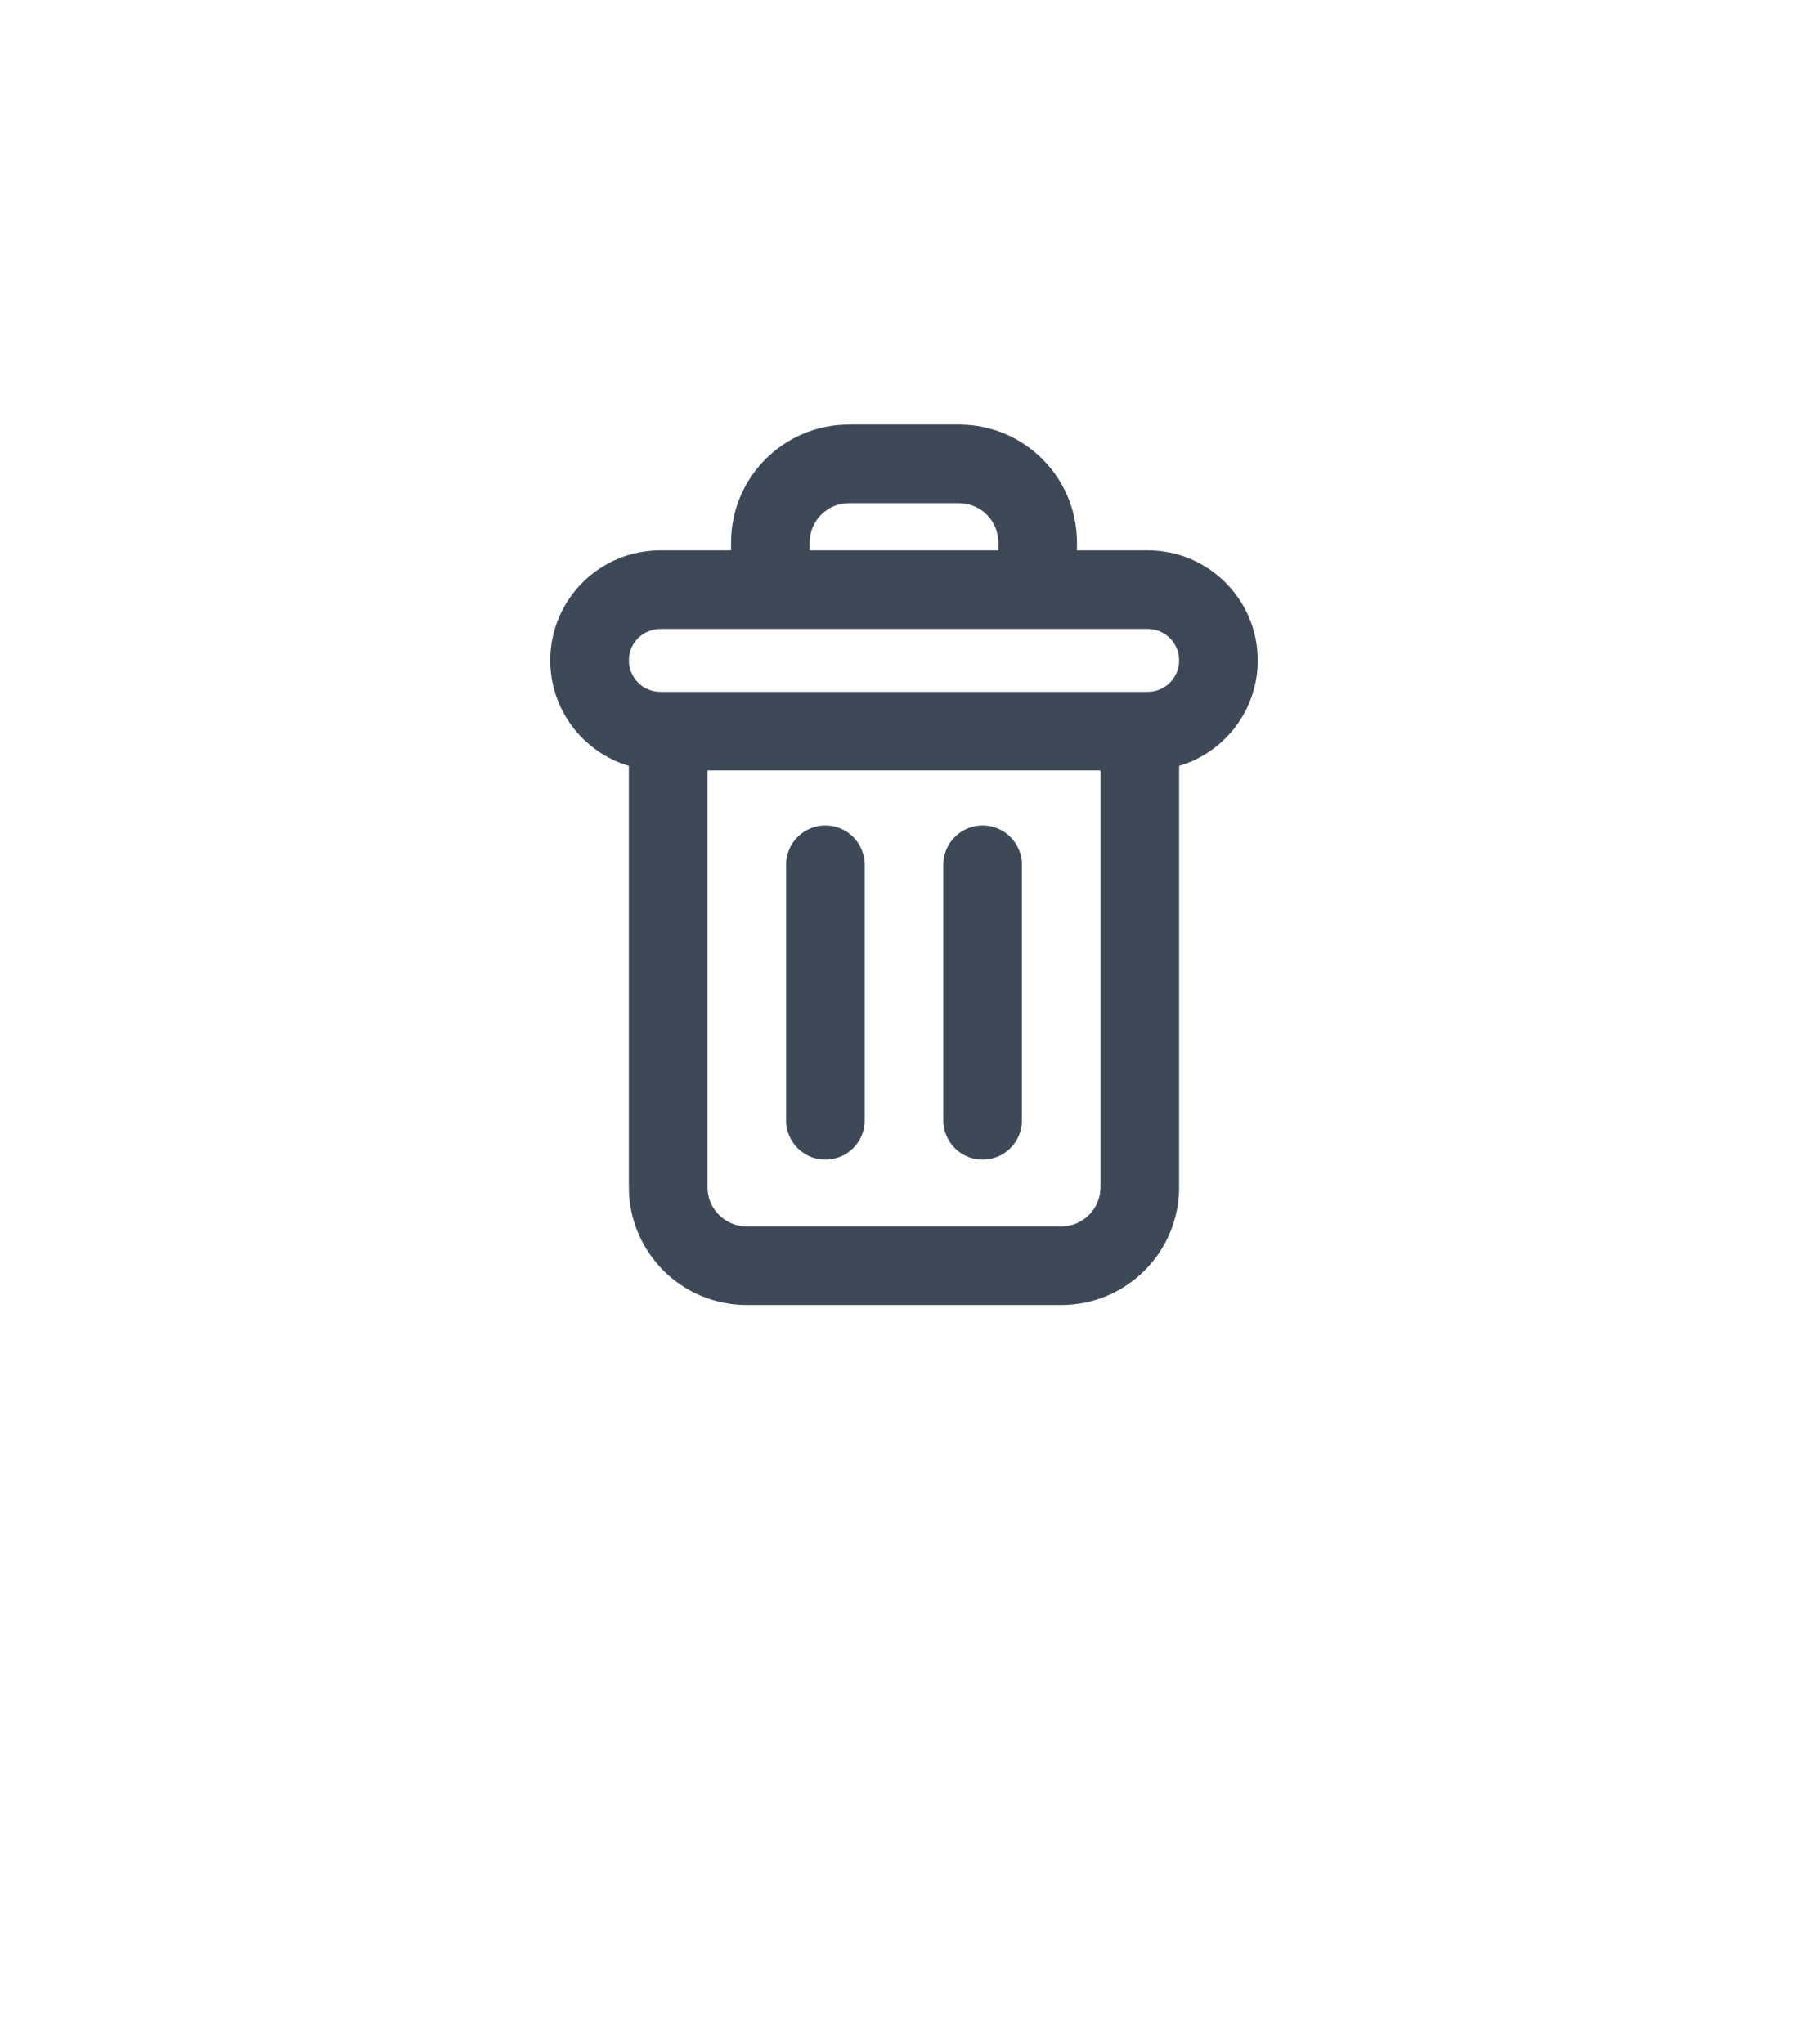 <svg width="46" height="52" viewBox="0 0 46 52" fill="none" xmlns="http://www.w3.org/2000/svg">
<path fill-rule="evenodd" clip-rule="evenodd" d="M8 7H38V37H8V7Z" fill="white" fill-opacity="0.01"/>
<g filter="url(#filter0_d)">
<path fill-rule="evenodd" clip-rule="evenodd" d="M26.4 11.8H19.6V15H26.4V11.8ZM15 15H31V18.6H15V15ZM17 18.6H29V32.2H17V18.6Z" fill="white"/>
</g>
<path fill-rule="evenodd" clip-rule="evenodd" d="M21.6 10.8C19.943 10.8 18.6 12.143 18.6 13.8V14H16.8C15.254 14 14 15.254 14 16.8C14 18.068 14.843 19.14 16 19.484V30.2C16 31.857 17.343 33.2 19 33.2H27C28.657 33.2 30 31.857 30 30.2V19.484C31.157 19.14 32 18.068 32 16.8C32 15.254 30.746 14 29.2 14H27.4V13.8C27.4 12.143 26.057 10.8 24.4 10.8H21.6ZM18.6 16L16.8 16C16.358 16 16 16.358 16 16.8C16 17.242 16.358 17.6 16.8 17.6H29.2C29.642 17.6 30 17.242 30 16.8C30 16.358 29.642 16 29.2 16L27.4 16H26.4H19.6H18.6ZM25.4 14V13.8C25.4 13.248 24.952 12.8 24.4 12.8H21.6C21.048 12.8 20.6 13.248 20.6 13.8V14H25.4ZM18 19.6V30.2C18 30.752 18.448 31.2 19 31.2H27C27.552 31.2 28 30.752 28 30.2V19.6H18Z" fill="#3E4958"/>
<path d="M21 22V28.5" stroke="#3E4958" stroke-width="2" stroke-linecap="round"/>
<path d="M25 22V28.5" stroke="#3E4958" stroke-width="2" stroke-linecap="round"/>
<defs>
<filter id="filter0_d" x="0" y="0.8" width="46" height="50.4" filterUnits="userSpaceOnUse" color-interpolation-filters="sRGB">
<feFlood flood-opacity="0" result="BackgroundImageFix"/>
<feColorMatrix in="SourceAlpha" type="matrix" values="0 0 0 0 0 0 0 0 0 0 0 0 0 0 0 0 0 0 127 0"/>
<feOffset dy="4"/>
<feGaussianBlur stdDeviation="7.5"/>
<feColorMatrix type="matrix" values="0 0 0 0 0 0 0 0 0 0 0 0 0 0 0 0 0 0 0.15 0"/>
<feBlend mode="normal" in2="BackgroundImageFix" result="effect1_dropShadow"/>
<feBlend mode="normal" in="SourceGraphic" in2="effect1_dropShadow" result="shape"/>
</filter>
</defs>
</svg>
